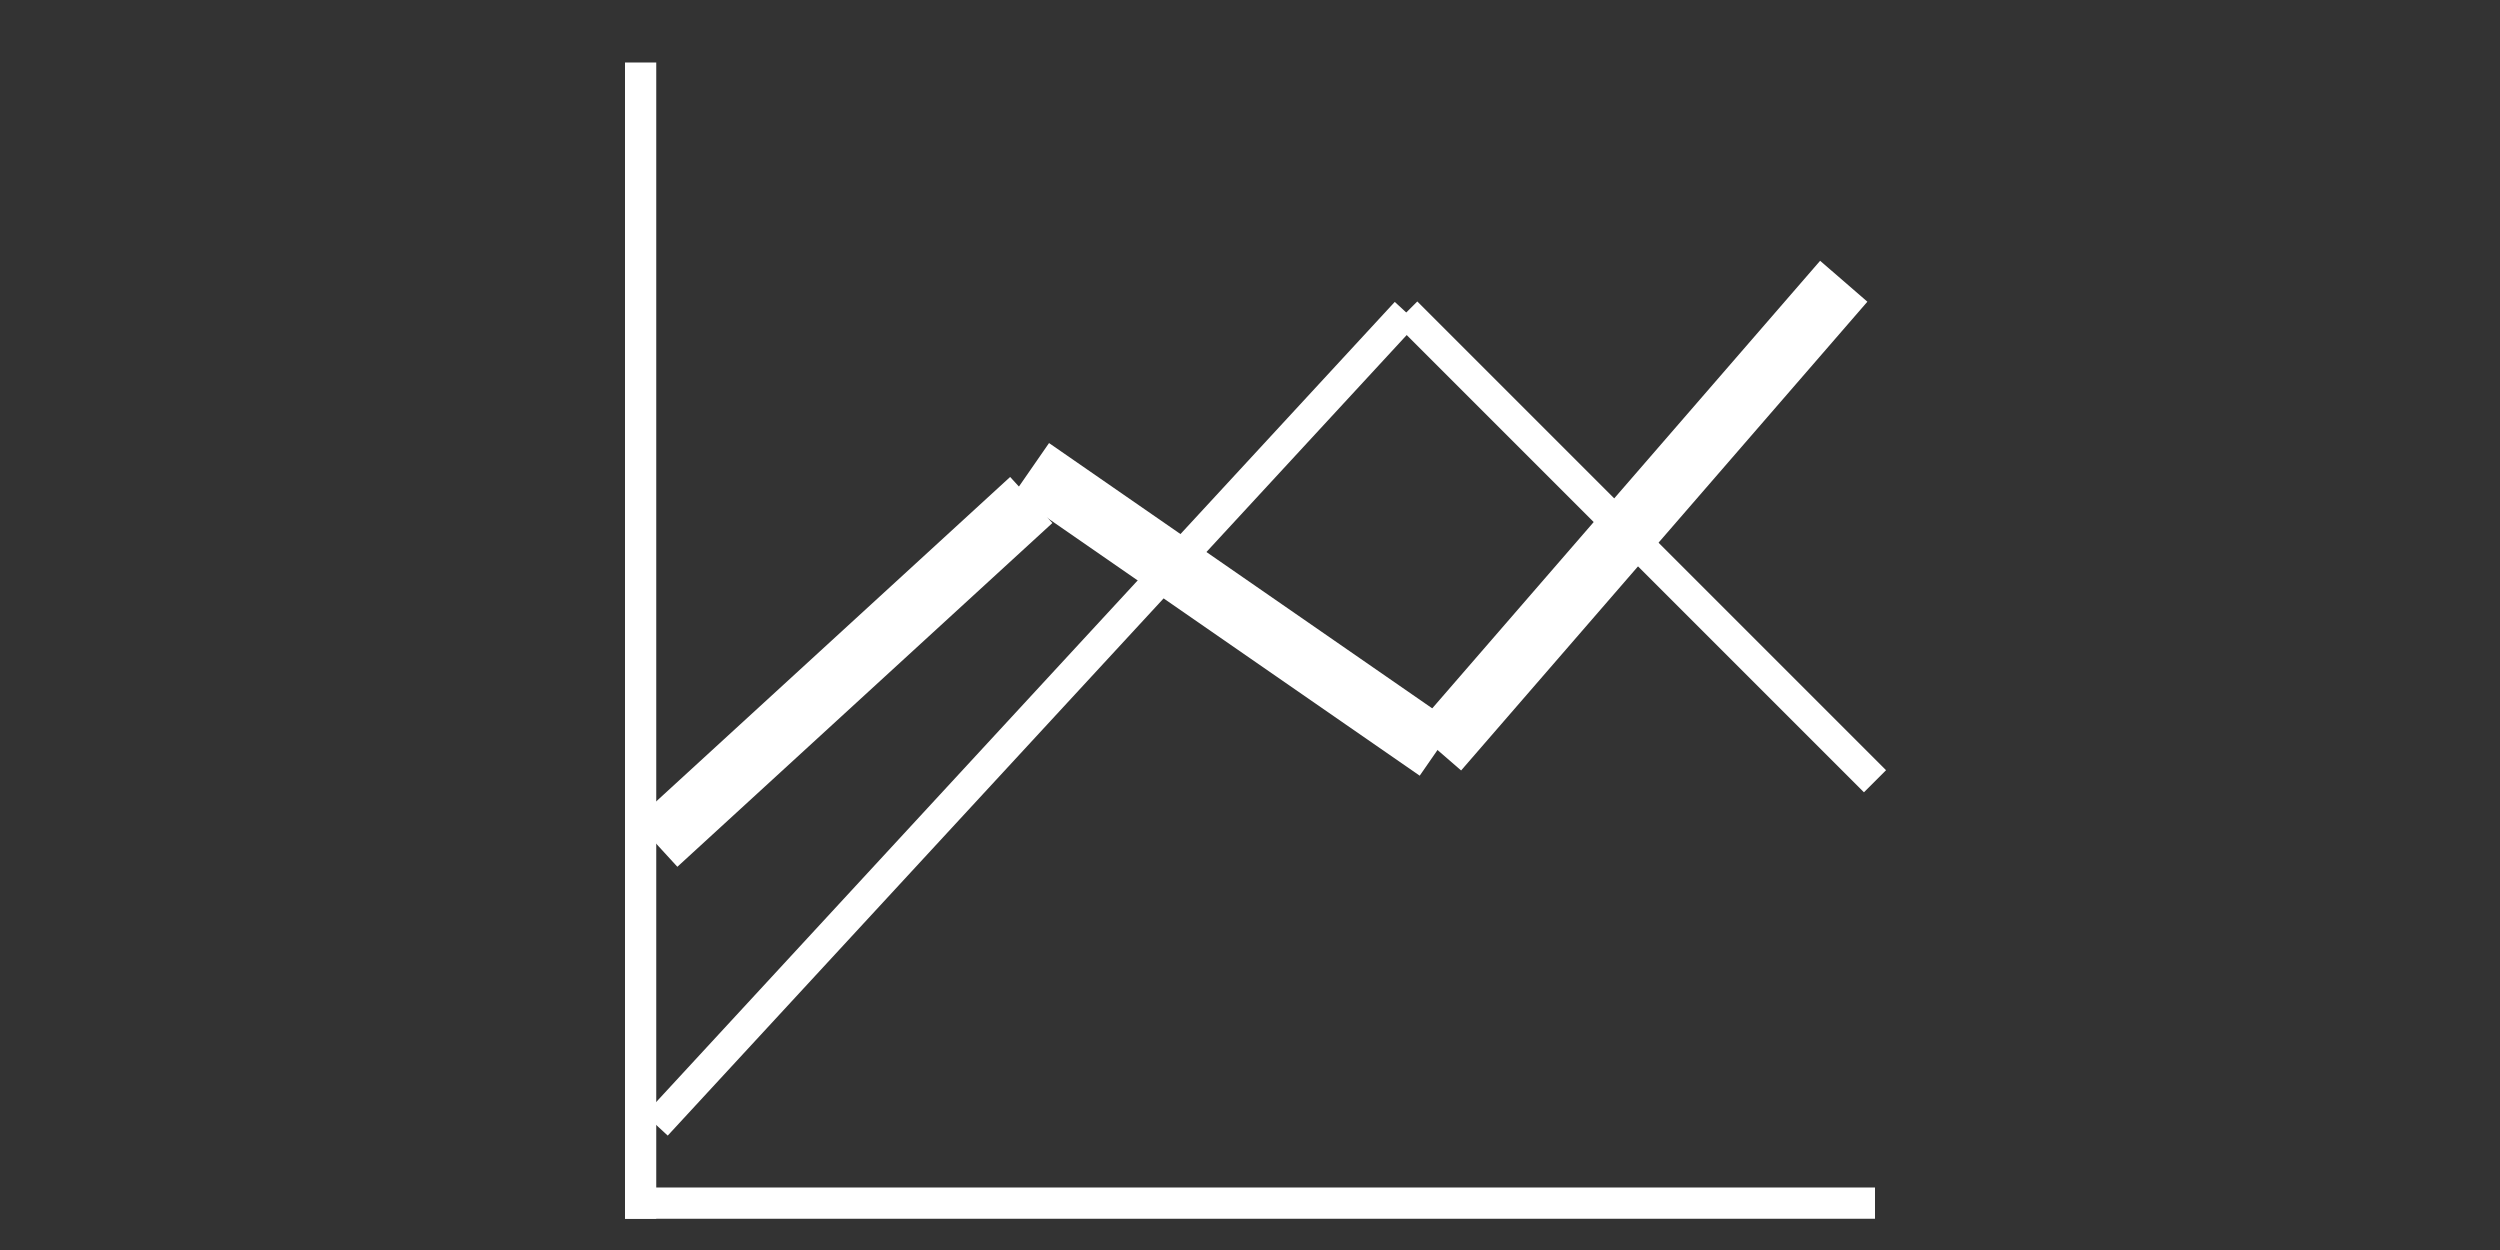 <?xml version="1.0" encoding="utf-8"?>
<!-- Generator: Adobe Illustrator 16.2.0, SVG Export Plug-In . SVG Version: 6.00 Build 0)  -->
<!DOCTYPE svg PUBLIC "-//W3C//DTD SVG 1.1//EN" "http://www.w3.org/Graphics/SVG/1.1/DTD/svg11.dtd">
<svg version="1.1" xmlns:x="http://ns.adobe.com/Extensibility/1.0/" xmlns:i="http://ns.adobe.com/AdobeIllustrator/10.0/" xmlns:graph="http://ns.adobe.com/Graphs/1.0/"
	 xmlns="http://www.w3.org/2000/svg" xmlns:xlink="http://www.w3.org/1999/xlink" xmlns:a="http://ns.adobe.com/AdobeSVGViewerExtensions/3.0/"
	 x="0px" y="0px" width="80px" height="40px" viewBox="0 0 80 40" enable-background="new 0 0 80 40" xml:space="preserve">
<rect x="0" y="0" width="80" height="40" fill="#333333" stroke="none"/>
<g id="Layer_2" display="none">
	<rect x="-2" y="-2" display="inline" fill="#C41A1A" width="86" height="43"/>
</g>
<g id="Layer_1">
	<rect x="20" y="2" fill="#FFFFFF" width="1" height="37"/>
	<rect x="20" y="38" fill="#FFFFFF" width="40" height="1"/>
	<line fill="none" stroke="#FFFFFF" stroke-width="2" stroke-miterlimit="10" x1="21" y1="27" x2="33" y2="16"/>
	<line fill="none" stroke="#FFFFFF" stroke-width="2" stroke-miterlimit="10" x1="33" y1="15" x2="46" y2="24"/>
	<line fill="none" stroke="#FFFFFF" stroke-width="2" stroke-miterlimit="10" x1="46" y1="24" x2="59" y2="9"/>
	<line fill="none" stroke="#FFFFFF" stroke-miterlimit="10" x1="21" y1="36" x2="45" y2="10"/>
	<line fill="none" stroke="#FFFFFF" stroke-miterlimit="10" x1="45" y1="10" x2="60" y2="25"/>
</g>
</svg>
